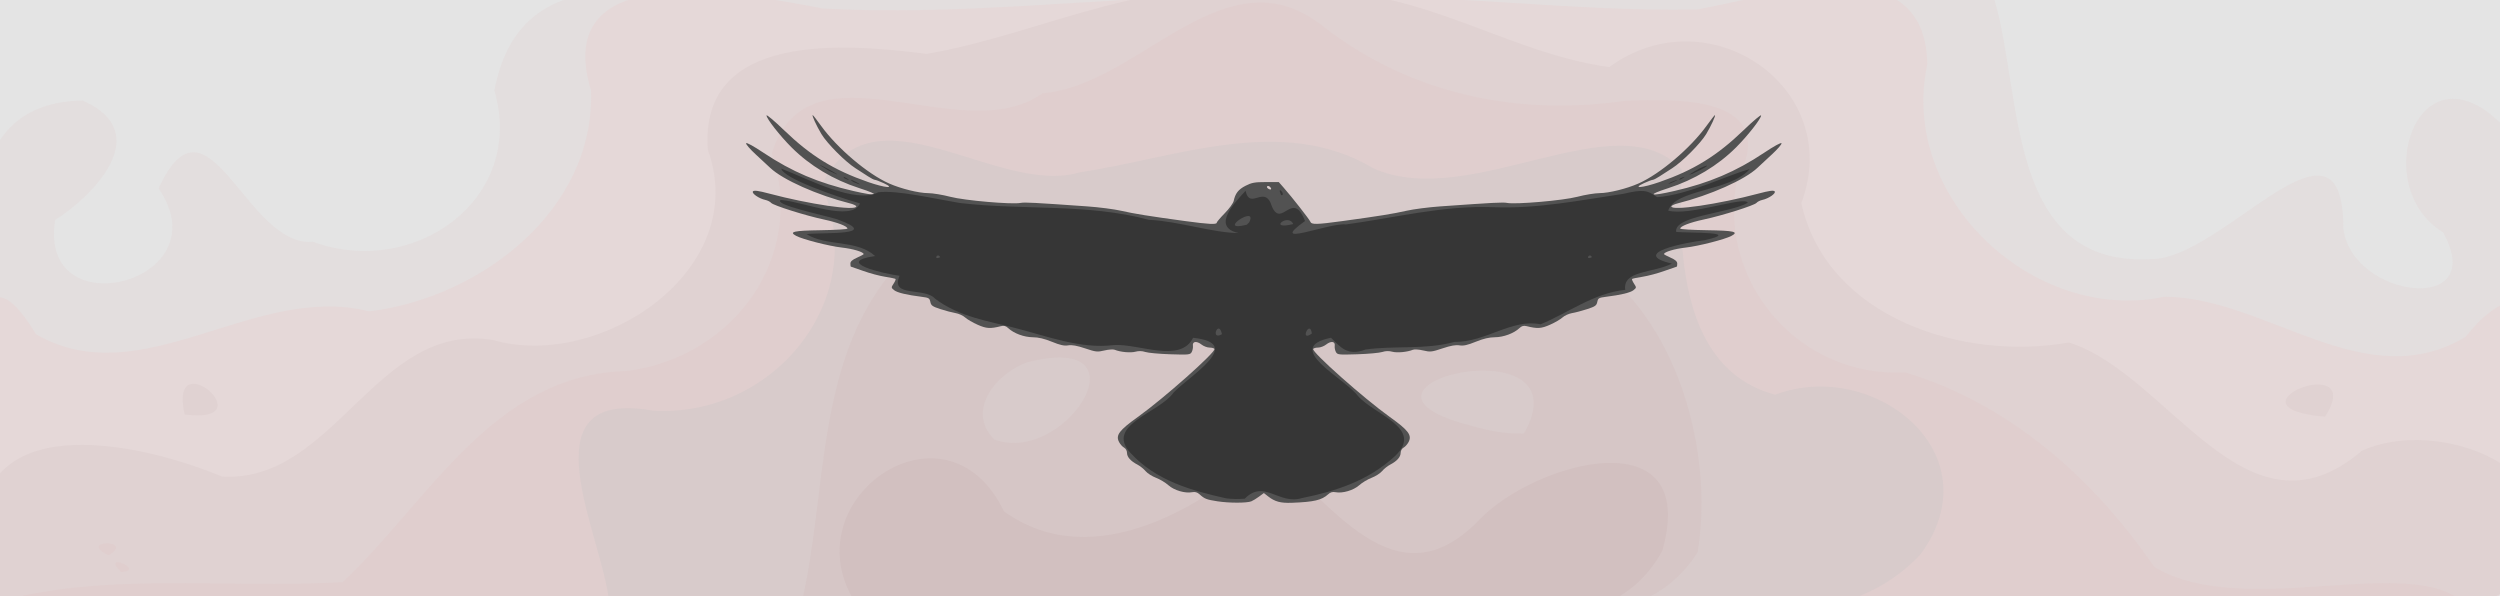 <?xml version="1.0" encoding="UTF-8" standalone="no"?>
<!-- Created with Inkscape (http://www.inkscape.org/) -->

<svg
   xmlns:dc="http://purl.org/dc/elements/1.1/"
   xmlns:cc="http://creativecommons.org/ns#"
   xmlns:rdf="http://www.w3.org/1999/02/22-rdf-syntax-ns#"
   xmlns:svg="http://www.w3.org/2000/svg"
   xmlns="http://www.w3.org/2000/svg"
   xmlns:sodipodi="http://sodipodi.sourceforge.net/DTD/sodipodi-0.dtd"
   xmlns:inkscape="http://www.inkscape.org/namespaces/inkscape"
   version="1.1"
   id="svg2"
   width="1518.441"
   height="361.974"
   viewBox="0 0 1518.441 361.974"
   sodipodi:docname="rook_flying_center_dark.svg"
   inkscape:version="0.92.1 r">
  <defs
     id="defs6" />
  <sodipodi:namedview
     pagecolor="#ffffff"
     bordercolor="#666666"
     borderopacity="1"
     objecttolerance="10"
     gridtolerance="10"
     guidetolerance="10"
     inkscape:pageopacity="0"
     inkscape:pageshadow="2"
     inkscape:window-width="1920"
     inkscape:window-height="1046"
     id="namedview4"
     showgrid="false"
     fit-margin-top="0"
     fit-margin-left="0"
     fit-margin-right="0"
     fit-margin-bottom="0"
     inkscape:zoom="0.99717168"
     inkscape:cx="712.69649"
     inkscape:cy="67.364572"
     inkscape:window-x="0"
     inkscape:window-y="0"
     inkscape:window-maximized="1"
     inkscape:current-layer="svg2" />
  <path
     inkscape:connector-curvature="0"
     id="path4552"
     d="m -12.603,183.938 c 0,-61.641 0,-123.281 0,-184.922 517.378,0 1034.756,0 1552.134,0 0,123.281 0,246.563 0,369.844 -517.378,0 -1034.756,0 -1552.134,0 0,-61.641 0,-123.281 0,-184.922 z"
     style="fill:#e4e4e4;stroke-width:0.758;fill-opacity:1" />
  <path
     inkscape:connector-curvature="0"
     id="path4550"
     d="m -12.603,224.44 c 0.943,-56.298 -22.408,-162.164 62.735,-163.37 45.468,19.791 4.695,59.279 -16.591,72.5 -10.875,66.621 102.134,38.084 62.764,-19.137 30.007,-65.152 52.926,35.906 93.762,32.414 61.315,22.486 129.491,-25.734 110.203,-91.852 17.346,-91.662 115.384,-51.254 178.297,-56.027 244.265,1.759 488.54,-1.636 732.802,0.798 17.297,58.246 6.895,163.055 95.936,157.572 43.27,-0.592 116.287,-100.1 115.986,-18.647 5.182,42.739 88.573,53.126 60.631,2.497 -45.91,-27.966 -15.19,-116.763 35.686,-65.568 49.349,58.197 1.731,140.042 23.813,208.189 16.983,85.562 -71.472,95.605 -133.417,85.396 -441.859,-1.142 -883.91,0.365 -1325.647,-0.366 -68.705,17.839 -118.298,-12.177 -96.961,-85.164 0,-19.745 -4e-6,-39.49 -2.2e-5,-59.235 z m 1434.407,-79.343 -0.036,1.849 z M -12.35,69.153 c 2.686,-2.428 -1.334,4.101 0,0 z"
     style="fill:#e3dede;fill-opacity:1;stroke-width:0.758"
     sodipodi:nodetypes="cccccccccccccccccccccc" />
  <path
     inkscape:connector-curvature="0"
     id="path4548"
     d="M -12.591,258.779 C -17.981,228.365 -16.699,139.161 21.901,203.005 86.055,240.244 154.646,171.398 224.152,189.112 291.323,181.104 361.54,127.899 358.96,54.865 333.736,-27.872 453.152,-3.586 499.795,5.15 598.804,10.7 697.502,-6.367 796.547,-1.807 874.76,-4.704 953.034,7.281 1030.891,5.743 c 45.305,-7.921 138.63,-40.221 139.714,33.342 -17.582,80.789 64.538,157.93 144.012,141.125 62.127,0.291 121.824,61.157 183.048,24.306 24.25,-31.153 48.33,-29.243 39.966,13.44 2.03,47.911 18.664,107.592 -20.74,144.773 -41.969,16.393 -89.322,2.742 -133.681,6.207 -465.268,-0.133 -930.542,-0.049 -1395.813,-0.075 0.004,-36.694 0.008,-73.388 0.012,-110.082 z M 1168.171,41.033 c 3.359,-3.291 -0.806,5.161 0,0 z"
     style="fill:#e5d8d8;fill-opacity:1;stroke-width:0.758"
     sodipodi:nodetypes="cccccccccccccccccc" />
  <path
     inkscape:connector-curvature="0"
     id="path4546"
     d="m -12.57,323.767 c 1.922,-77.344 100.697,-53.767 147.446,-34.31 68.467,3.955 93.624,-94.405 164.333,-82.976 C 364.535,225.304 456.363,164.102 429.94,91.053 424.469,18.685 513.973,26.529 562.798,32.726 634.199,20.758 706.016,-20.698 781.515,-1.821 850.83,-16.043 910.982,31.844 977.435,40.734 c 60.144,-44.053 143.127,12.317 116.635,82.659 15.644,70.094 98.941,95.995 162.488,84.623 60.716,18.86 107.722,125.739 177.912,65.831 45.76,-21.272 133.474,10.834 101.933,70.979 -33.275,41.128 -94.266,28.627 -140.58,23.732 -56.121,-6.411 -112.097,4.586 -168.52,0.511 -413.32,-0.515 -826.64,-0.037 -1239.959,-0.208 z M 112.142,251.768 c -10.292,-45.007 49.87,6.364 0,0 z m 1300.063,1.326 c -65.177,-5.499 26.27,-41.144 0,0 z m 126.304,-47.533 c -4.33,-5.325 3.407,0.424 0,0 z m -0.065,-3.657 0.922,-0.553 z m -1.185,-3.188 c -14.022,-9.615 7.96,-12.517 0,0 z m 1.453,-20.652 0.199,-3.206 6e-4,-0.011 -0.199,3.206 z"
     style="fill:#e0d2d2;fill-opacity:1;stroke-width:0.758"
     sodipodi:nodetypes="cccccccccccccccaacccccccccczccc" />
  <path
     inkscape:connector-curvature="0"
     id="path4544"
     d="m -10.329,368.025 c 70.895,-21.997 145.764,-9.96 218.546,-14.514 52.227,-48.985 91.034,-126.22 172.495,-128.157 65.298,-8.474 109.309,-69.601 88.073,-132.282 22.404,-71.418 115.488,-1.289 164.39,-36.4 60.087,-5.105 111.411,-88.633 171.523,-39.903 52.359,40.434 117.002,53.858 181.702,44.523 37.852,-1.733 95.142,-1.64 68.385,48.897 -11.292,63.028 39.415,119.387 102.322,116 63.059,18.685 114.68,64.604 151.279,118.084 54.34,32.778 155.912,-8.959 188.576,22.376 -223.676,4.603 -447.443,0.477 -671.157,2.183 -278.712,0.111 -557.424,0.042 -836.135,-0.807 z m 83.886,-20.572 c -12.833,-12.99 15.471,-0.994 0,0 z m -7.578,-10.155 c -19.796,-9.624 16.585,-9.855 0,0 z"
     style="fill:#e0cece;fill-opacity:1;stroke-width:0.758"
     sodipodi:nodetypes="ccccccccccccccccc" />
  <path
     inkscape:connector-curvature="0"
     id="path4542"
     d="m 370.057,366.787 c -3.178,-40.118 -53.777,-131.675 26.594,-117.371 73.002,4.41 132.5,-67.728 102.344,-136.777 30.406,-64.095 106.664,7.216 156.924,-7.997 58.269,-8.656 122.656,-35.566 178.207,-2.434 58.822,26.514 148.419,-42.099 187.297,0.766 -1.984,48.921 -1.054,121.32 56.755,136.754 59.496,-22.434 133.227,35.247 88.454,96.786 -54.549,58.482 -141.517,24.707 -210.837,30.061 -194.503,4.301 -389.272,0.002 -583.875,2.032 l -1.863,-1.821 z"
     style="fill:#d8cbcb;fill-opacity:1;stroke-width:0.758"
     sodipodi:nodetypes="cccccccccccc" />
  <path
     inkscape:connector-curvature="0"
     id="path4540"
     d="m 481.155,368.103 c 1.427,-4.146 1.427,4.146 0,0 z m 5.267,0.061 c 16.866,-69.849 7.727,-151.816 59.949,-208.412 68.205,-17.76 135.854,13.729 195.83,43.229 78.343,9.204 141.396,-74.044 221.659,-45.06 55.382,34.411 77.353,117.638 67.195,177.639 -37.646,58.106 -109.061,28.62 -165.105,32.536 -126.51,-0.702 -253.022,1.996 -379.528,0.069 z M 604.069,267.012 c 42.934,15.619 93.761,-64.56 21.703,-47.448 -18.86,5.148 -40.289,29.505 -21.703,47.448 z m 321.581,-3.761 c 37.624,-66.407 -120.276,-31.013 -38.649,-6.486 12.551,3.605 25.438,7.235 38.649,6.486 z m -3.789,-94.47 c -0.348,-4.284 -1.786,3.128 0,0 z m 122.397,199.322 c 1.427,-4.146 1.427,4.146 0,0 z M 516.456,225.179 c 2.664,1.711 -4.433,1.653 0,0 z"
     style="fill:#d6c6c6;fill-opacity:1;stroke-width:0.758"
     sodipodi:nodetypes="cccccccccccccccccccccc" />
  <path
     inkscape:connector-curvature="0"
     id="path4538"
     d="m 520.943,368.173 c -43.408,-62.995 53.209,-131.806 88.881,-57.548 55.481,39.65 123.568,-5.563 159.291,-37.026 38.727,29.545 78.065,95.724 129.589,41.876 34.098,-35.32 134.027,-62.417 110.936,19.046 -36.375,66.148 -122.597,27.326 -181.949,34.009 -102.249,-0.837 -204.508,1.895 -306.748,-0.358 z"
     style="fill:#d2c0c0;fill-opacity:1;stroke-width:0.758"
     sodipodi:nodetypes="ccccccc" />
  <g
     id="g6166"
     transform="translate(-31.512,-394.714)">
    <path
       style="fill:#525252;fill-opacity:1;stroke-width:0.894"
       d="m 770.956,699.2 c -6.677,-1.044 -7.782,-1.477 -10.878,-4.262 -1.372,-1.234 -2.721,-1.619 -4.468,-1.277 -4.286,0.84 -10.936,-1.115 -14.448,-4.247 -1.786,-1.593 -5.172,-3.62 -7.525,-4.506 -2.353,-0.886 -5.207,-2.714 -6.342,-4.063 -1.135,-1.349 -3.353,-3.12 -4.929,-3.935 -4.126,-2.134 -6.344,-4.638 -6.344,-7.163 0,-1.284 -0.741,-2.599 -1.778,-3.154 -0.978,-0.523 -2.355,-2.067 -3.059,-3.43 -2.138,-4.135 0.081,-7.09 11.391,-15.171 15.772,-11.268 47.661,-39.587 46.568,-41.354 -0.277,-0.449 -1.633,-0.816 -3.012,-0.816 -1.379,0 -3.567,-0.834 -4.863,-1.853 -2.961,-2.329 -5.584,-1.965 -5.208,0.723 0.151,1.074 -0.164,2.77 -0.698,3.769 -0.92,1.719 -1.616,1.795 -13.061,1.427 -6.649,-0.213 -13.453,-0.838 -15.119,-1.388 -2.012,-0.664 -4.04,-0.721 -6.04,-0.169 -2.933,0.81 -9.271,0.218 -12.571,-1.174 -0.902,-0.38 -3.723,-0.192 -6.269,0.419 -4.276,1.026 -5.171,0.929 -11.71,-1.266 -4.975,-1.67 -8.033,-2.216 -10.284,-1.835 -2.406,0.407 -4.869,-0.137 -9.885,-2.181 -4.593,-1.872 -8.217,-2.729 -11.595,-2.745 -5.262,-0.024 -11.55,-2.348 -14.923,-5.514 -1.485,-1.394 -2.577,-1.69 -4.468,-1.213 -6.468,1.632 -8.793,1.49 -14.12,-0.863 -2.949,-1.302 -6.367,-3.292 -7.596,-4.422 -1.229,-1.13 -3.843,-2.323 -5.809,-2.652 -1.966,-0.329 -6.106,-1.422 -9.199,-2.428 -4.853,-1.579 -5.694,-2.176 -6.13,-4.354 -0.455,-2.276 -0.958,-2.581 -5.099,-3.099 -9.271,-1.16 -15.034,-2.54 -16.895,-4.047 -1.855,-1.502 -1.863,-1.61 -0.317,-3.971 0.875,-1.335 1.405,-2.612 1.178,-2.839 -0.227,-0.227 -3.118,-0.833 -6.425,-1.348 -3.307,-0.515 -9.248,-2.104 -13.201,-3.532 -3.953,-1.428 -7.327,-2.596 -7.497,-2.596 -0.17,0 -0.309,-0.827 -0.309,-1.837 0,-1.318 1.136,-2.34 4.021,-3.616 2.212,-0.978 4.021,-1.951 4.021,-2.161 0,-1.291 -6.333,-3.201 -13.186,-3.978 -7.829,-0.887 -23.808,-4.972 -27.796,-7.107 -4.645,-2.486 -1.589,-3.191 14.917,-3.438 8.929,-0.134 16.235,-0.573 16.235,-0.976 0,-1.444 -5.953,-3.743 -14.298,-5.522 -11.259,-2.4 -30.778,-8.559 -32.073,-10.119 -0.567,-0.683 -2.128,-1.476 -3.469,-1.762 -3.969,-0.846 -8.648,-4.119 -7.512,-5.255 0.701,-0.701 3.418,-0.32 9.726,1.364 24.3,6.485 52.988,10.711 52.988,7.804 0,-0.473 -1.709,-1.29 -3.798,-1.817 -19.905,-5.022 -40.775,-14.318 -48.479,-21.592 -1.474,-1.392 -5.45,-5.082 -8.835,-8.2 -3.385,-3.118 -5.996,-6.146 -5.801,-6.729 0.212,-0.635 4.476,1.693 10.623,5.8 17.096,11.421 33.327,18.325 54.503,23.185 15.063,3.457 17.002,2.565 3.709,-1.706 -15.827,-5.085 -30.161,-13.702 -41.264,-24.804 -7.039,-7.039 -15.169,-17.418 -15.169,-19.366 0,-0.721 4.803,3.319 10.673,8.979 16.072,15.495 30.28,24.258 50.965,31.433 10.622,3.684 17.063,4.156 9.515,0.696 -2.397,-1.099 -4.788,-1.998 -5.314,-1.998 -0.525,0 -2.384,-0.945 -4.131,-2.1 -1.747,-1.155 -5.186,-3.375 -7.644,-4.933 -6.17,-3.912 -17.286,-15.069 -20.739,-20.814 -2.932,-4.879 -5.955,-11.472 -5.26,-11.472 0.213,0 2.488,2.915 5.057,6.479 9.82,13.624 28.29,29.278 41.352,35.046 7.143,3.154 17.955,5.835 23.61,5.853 2.821,0.009 8.894,1.006 13.496,2.215 8.638,2.269 37.655,4.789 42.813,3.718 2.284,-0.474 8.155,-0.166 40.416,2.119 7.127,0.505 16.376,1.699 20.553,2.653 7.962,1.819 16.726,3.231 38.685,6.235 14.436,1.975 19.4,2.234 19.4,1.013 0,-0.437 2.199,-3.029 4.886,-5.76 2.687,-2.73 5.125,-6.092 5.417,-7.471 0.972,-4.588 2.83,-6.954 7.231,-9.209 3.679,-1.885 5.593,-2.234 12.249,-2.234 h 7.888 l 2.836,3.225 c 5.175,5.886 15.808,19.453 16.347,20.859 0.704,1.835 3.694,1.771 19.74,-0.424 21.959,-3.004 30.723,-4.417 38.685,-6.235 4.178,-0.954 13.427,-2.148 20.553,-2.653 32.261,-2.286 38.131,-2.594 40.416,-2.119 5.158,1.071 34.175,-1.45 42.813,-3.718 4.602,-1.209 10.676,-2.206 13.496,-2.215 5.655,-0.018 16.468,-2.699 23.61,-5.853 13.062,-5.769 31.532,-21.422 41.352,-35.046 2.568,-3.563 4.844,-6.479 5.057,-6.479 0.695,0 -2.328,6.594 -5.26,11.472 -3.453,5.746 -14.569,16.902 -20.739,20.814 -2.458,1.558 -5.897,3.778 -7.644,4.933 -1.747,1.155 -3.606,2.1 -4.131,2.1 -0.525,0 -2.917,0.899 -5.314,1.998 -7.548,3.459 -1.107,2.988 9.515,-0.696 20.685,-7.175 34.893,-15.938 50.965,-31.433 5.87,-5.659 10.673,-9.7 10.673,-8.979 0,1.948 -8.13,12.327 -15.169,19.366 -11.103,11.103 -25.436,19.719 -41.264,24.804 -13.293,4.271 -11.355,5.163 3.709,1.706 21.176,-4.86 37.408,-11.764 54.504,-23.185 6.147,-4.106 10.411,-6.435 10.623,-5.8 0.194,0.583 -2.416,3.611 -5.801,6.729 -3.385,3.118 -7.361,6.807 -8.835,8.2 -7.704,7.274 -28.574,16.569 -48.479,21.592 -2.089,0.527 -3.798,1.345 -3.798,1.817 0,2.906 28.688,-1.319 52.988,-7.804 6.308,-1.684 9.025,-2.065 9.726,-1.364 1.135,1.135 -3.543,4.408 -7.512,5.255 -1.341,0.286 -2.901,1.079 -3.469,1.762 -1.295,1.561 -20.814,7.719 -32.073,10.119 -8.345,1.779 -14.298,4.078 -14.298,5.522 0,0.403 7.306,0.842 16.235,0.976 16.506,0.248 19.562,0.952 14.917,3.438 -3.988,2.134 -19.967,6.22 -27.796,7.107 -6.852,0.776 -13.186,2.687 -13.186,3.978 0,0.21 1.81,1.182 4.021,2.161 2.885,1.276 4.021,2.298 4.021,3.616 0,1.011 -0.139,1.837 -0.309,1.837 -0.17,0 -3.544,1.168 -7.497,2.596 -3.954,1.428 -9.894,3.017 -13.201,3.532 -3.307,0.515 -6.199,1.122 -6.425,1.348 -0.227,0.227 0.304,1.504 1.178,2.839 1.547,2.361 1.538,2.469 -0.317,3.971 -1.861,1.507 -7.624,2.887 -16.895,4.047 -4.141,0.518 -4.644,0.823 -5.099,3.099 -0.436,2.178 -1.276,2.775 -6.13,4.354 -3.094,1.006 -7.233,2.099 -9.199,2.428 -1.966,0.329 -4.58,1.523 -5.809,2.652 -1.229,1.13 -4.647,3.12 -7.596,4.422 -5.327,2.353 -7.652,2.495 -14.12,0.863 -1.891,-0.477 -2.983,-0.181 -4.468,1.213 -3.372,3.166 -9.661,5.489 -14.923,5.514 -3.379,0.016 -7.003,0.873 -11.595,2.745 -5.016,2.044 -7.479,2.587 -9.885,2.181 -2.252,-0.38 -5.309,0.165 -10.284,1.835 -6.539,2.195 -7.434,2.292 -11.71,1.266 -2.546,-0.611 -5.368,-0.8 -6.269,-0.419 -3.299,1.392 -9.638,1.983 -12.571,1.174 -1.999,-0.552 -4.027,-0.495 -6.04,0.169 -1.666,0.55 -8.47,1.174 -15.119,1.388 -11.445,0.367 -12.141,0.291 -13.061,-1.427 -0.534,-0.998 -0.848,-2.694 -0.698,-3.769 0.376,-2.688 -2.247,-3.052 -5.208,-0.723 -1.295,1.019 -3.484,1.853 -4.863,1.853 -1.379,0 -2.735,0.367 -3.012,0.816 -1.093,1.768 30.796,30.086 46.568,41.354 11.311,8.081 13.53,11.036 11.391,15.171 -0.705,1.363 -2.082,2.906 -3.059,3.43 -1.037,0.555 -1.778,1.87 -1.778,3.154 0,2.525 -2.218,5.03 -6.344,7.163 -1.576,0.815 -3.794,2.585 -4.929,3.935 -1.135,1.349 -3.989,3.178 -6.342,4.063 -2.353,0.886 -5.739,2.913 -7.525,4.506 -3.511,3.132 -10.162,5.086 -14.448,4.247 -1.757,-0.344 -3.089,0.043 -4.468,1.298 -3.886,3.537 -8.617,4.643 -21.979,5.14 -6.966,0.259 -10.381,-0.675 -14.601,-3.995 l -2.445,-1.923 -2.917,2.157 c -1.604,1.186 -3.721,2.48 -4.704,2.876 -2.719,1.094 -13.543,1.087 -20.576,-0.013 z m 31.925,-190.961 c -0.573,-0.573 -1.339,-0.746 -1.702,-0.383 -0.363,0.363 -0.079,1.018 0.629,1.456 1.669,1.031 2.423,0.278 1.072,-1.072 z"
       id="path4493"
       inkscape:connector-curvature="0" />
    <path
       inkscape:connector-curvature="0"
       id="path4489"
       d="m 776.341,697.416 c -21.027,-4.697 -42.669,-10.672 -58.117,-27.525 -15.939,-17.096 17.612,-24.434 26.042,-36.694 9.899,-10.463 43.587,-30.002 11.891,-33.312 -7.626,15.633 -33.041,3.476 -47.972,4.402 -20.57,2.648 -41.339,-5.681 -60.999,-10.597 -14.592,-3.801 -33.076,-6.435 -47.679,-17.516 -6.355,-7.303 -27.564,-0.448 -21.624,-13.962 -9.955,-1.303 -40.021,-8.31 -14.851,-11.989 -11.187,-10.171 -29.614,-5.699 -41.677,-13.316 9.589,-1.155 46.559,1.129 18.53,-9.037 -8.298,-2.527 -38.936,-8.905 -34.137,-11.718 13.389,0.943 42.975,13.732 48.118,2.114 -14.203,-4.017 -46.588,-15.174 -47.859,-21.172 17.056,6.64 45.155,21.694 58.943,14.39 11.348,-1.419 34.254,3.978 49.414,6.509 38.221,4.554 77.4,0.166 114.984,10.239 17.925,0.829 38.977,7.954 54.439,8.03 -17.413,-3.812 -1.074,-19.687 4.239,-25.655 2.843,12.289 11.781,-4.587 16.079,9.685 5.867,13.258 12.564,-10.746 20.045,8.675 -23.598,16.812 14.442,0.915 24.821,2.069 29.697,-3.993 58.955,-11.611 89.195,-10.49 26.928,1.126 53.151,-4.205 79.555,-8.147 11.66,-2.761 14.464,-2.252 20.235,2.072 18.905,-1.241 44.086,-13.99 56.222,-16.987 -11.783,13.554 -45.228,12.031 -49.444,25.157 13.017,3.516 46.865,-9.166 48.311,-4.75 -11.055,6.404 -45.046,7.85 -43.469,17.682 7.429,0.762 41.013,-0.263 17.33,5.025 -11.321,1.333 -46.261,8 -19.919,14.245 -11.519,5.818 -29.993,3.99 -28.356,15.928 -19.015,1.914 -34.879,14.141 -51.432,20.923 -17.272,-3.635 -33.329,10.956 -52.291,10.688 -17.914,4.911 -36.16,2.109 -54.033,4.63 -11.058,4.261 -15.412,-1.682 -20.928,-7.153 -29.824,6.008 8.074,24.407 16.268,35.255 9.784,11.498 40.545,19.656 22.613,36.576 -16.156,15.029 -35.972,21.384 -56.527,25.548 -14.09,4.345 -22.943,-11.663 -34.746,0.372 -3.732,0.279 -7.499,0.267 -11.215,-0.195 z m -2.628,-99.722 c -2.029,-9.515 -7.446,4.237 0,0 z m 54.605,-0.421 c -1.185,-8.977 -7.781,5.739 0,0 z M 602.532,550.917 c -1.55,-3.18 -4.503,2.18 0,0 z m 395.874,0 c -1.55,-3.18 -4.503,2.18 0,0 z M 790.217,529.818 c 5.798,-11.365 -20.861,6.225 -1.496,1.414 z m 26.758,0.975 c -3.076,-6.973 -15.889,3.952 0,-5e-5 z m -7.365,-17.554 c -2.964,-6.876 3.508,0.329 0,0 z m -259.802,-7.949 c -6.718,-4.778 11.79,4.945 0,0 z m 496.733,-0.035 c 11.557,-4.449 -7.199,4.174 0,0 z m -502.094,-2.199 c -3.051,-3.113 7.211,3.331 0,0 z m 507.577,0 c 6.973,-3.206 -2.755,2.994 0,0 z m -516.96,-4.572 c -19.001,-11.292 17.739,8.431 0,0 z m 522.321,2.363 c 9.775,-6.713 17.92,-7.82 1.903,-0.499 z"
       style="fill:#363636;fill-opacity:1;stroke-width:0.894" />
  </g>
</svg>
